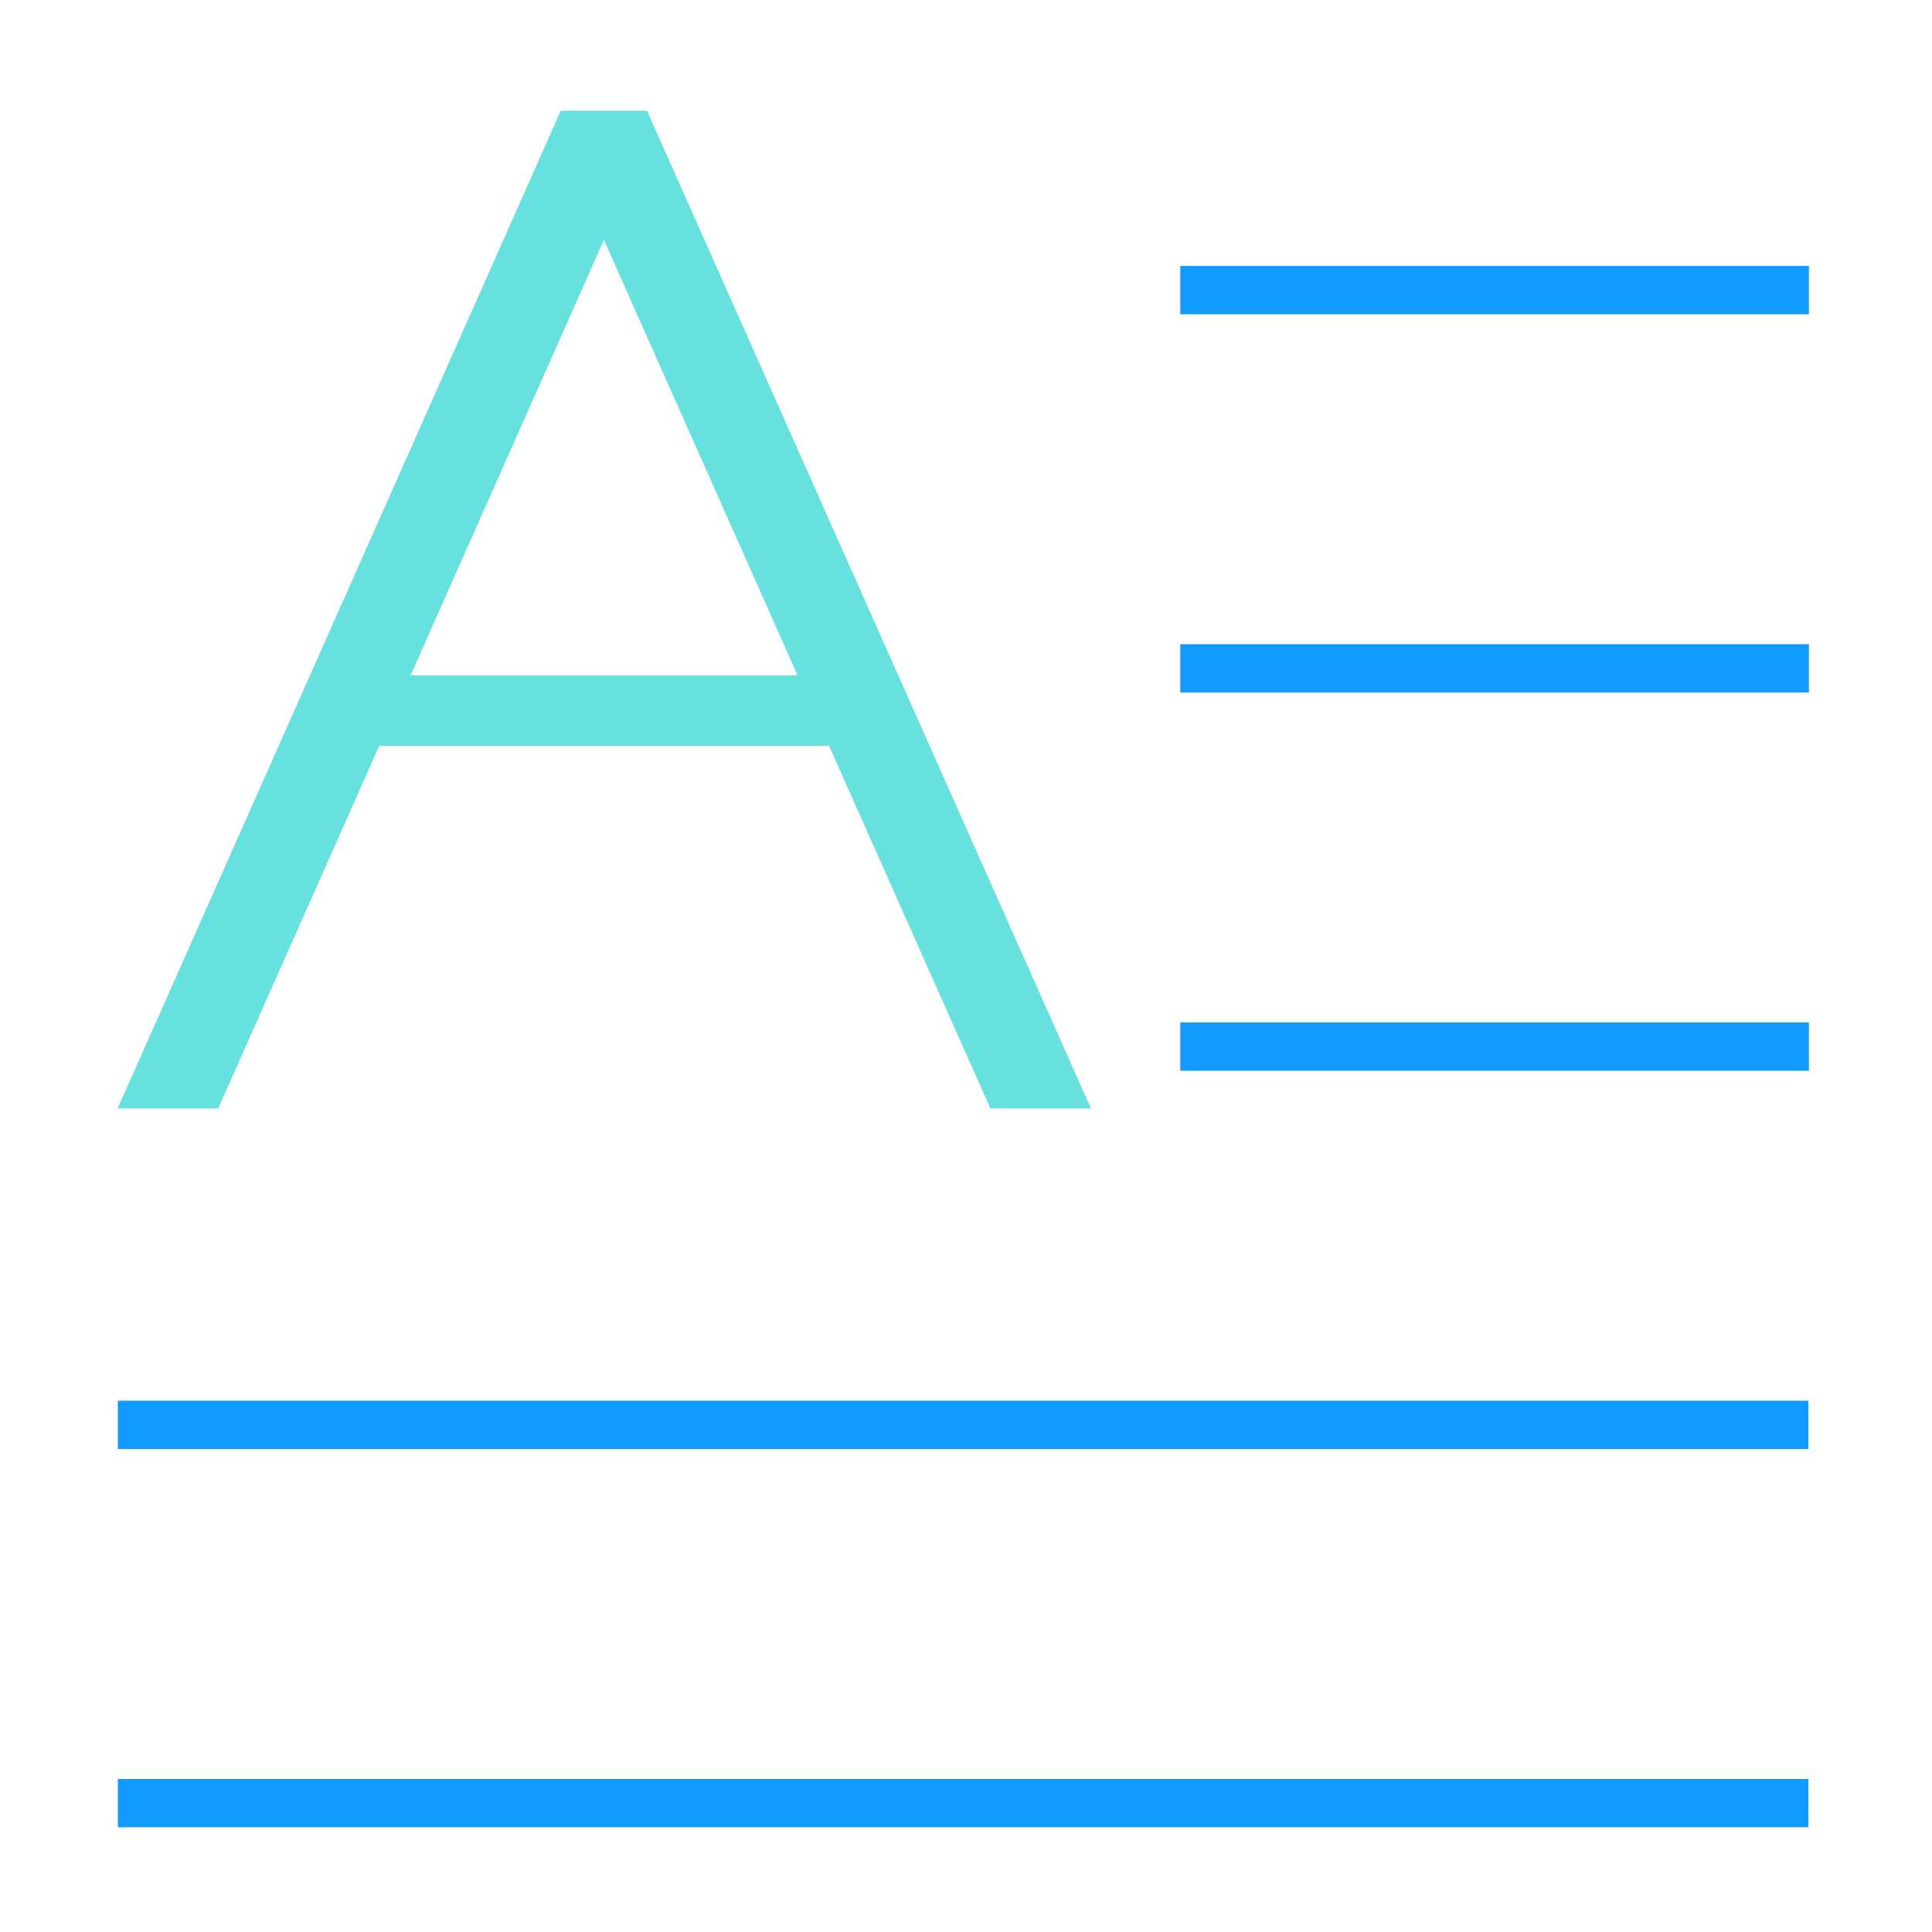<?xml version="1.0" encoding="UTF-8" standalone="no"?>
<!DOCTYPE svg PUBLIC "-//W3C//DTD SVG 1.1//EN" "http://www.w3.org/Graphics/SVG/1.1/DTD/svg11.dtd">
<svg width="100%" height="100%" viewBox="0 0 80 80" version="1.1" xmlns="http://www.w3.org/2000/svg" xmlns:xlink="http://www.w3.org/1999/xlink" xml:space="preserve" xmlns:serif="http://www.serif.com/" style="fill-rule:evenodd;clip-rule:evenodd;stroke-linejoin:round;stroke-miterlimit:2;">
    <g transform="matrix(1,0,0,1,1595.45,-2649.85)">
        <g>
            <g transform="matrix(0.521,0,0,0.521,-2043.61,2667.3)">
                <rect x="859.943" y="-33.506" width="153.506" height="153.506" style="fill:none;"/>
            </g>
            <g transform="matrix(1,0,0,1,-1666.59,-881.208)">
                <g transform="matrix(1.058,0,0,0.857,0.96,505.745)">
                    <rect x="112.526" y="3542.97" width="24.604" height="2.334" style="fill:rgb(17,155,255);"/>
                </g>
                <g transform="matrix(1.058,0,0,0.857,0.96,521.408)">
                    <rect x="112.526" y="3542.97" width="24.604" height="2.334" style="fill:rgb(17,155,255);"/>
                </g>
                <g transform="matrix(1.058,0,0,0.857,0.96,537.07)">
                    <rect x="112.526" y="3542.97" width="24.604" height="2.334" style="fill:rgb(17,155,255);"/>
                </g>
                <g transform="matrix(2.845,0,0,0.857,-244.116,552.733)">
                    <rect x="112.526" y="3542.97" width="24.604" height="2.334" style="fill:rgb(17,155,255);"/>
                </g>
                <g transform="matrix(2.845,0,0,0.857,-244.116,568.395)">
                    <rect x="112.526" y="3542.97" width="24.604" height="2.334" style="fill:rgb(17,155,255);"/>
                </g>
                <g transform="matrix(1.015,0,0,1.029,-1.158,-98.539)">
                    <path d="M97.626,3531.76L97.917,3532.41L115.737,3571.91L111.634,3571.91L105.053,3557.32L86.7,3557.32L80.131,3571.91L76.028,3571.91L93.814,3532.41L94.106,3531.76L97.626,3531.76ZM103.768,3554.48L95.867,3536.96L87.981,3554.48L103.768,3554.48Z" style="fill:rgb(102,225,223);fill-rule:nonzero;"/>
                </g>
            </g>
        </g>
    </g>
</svg>
